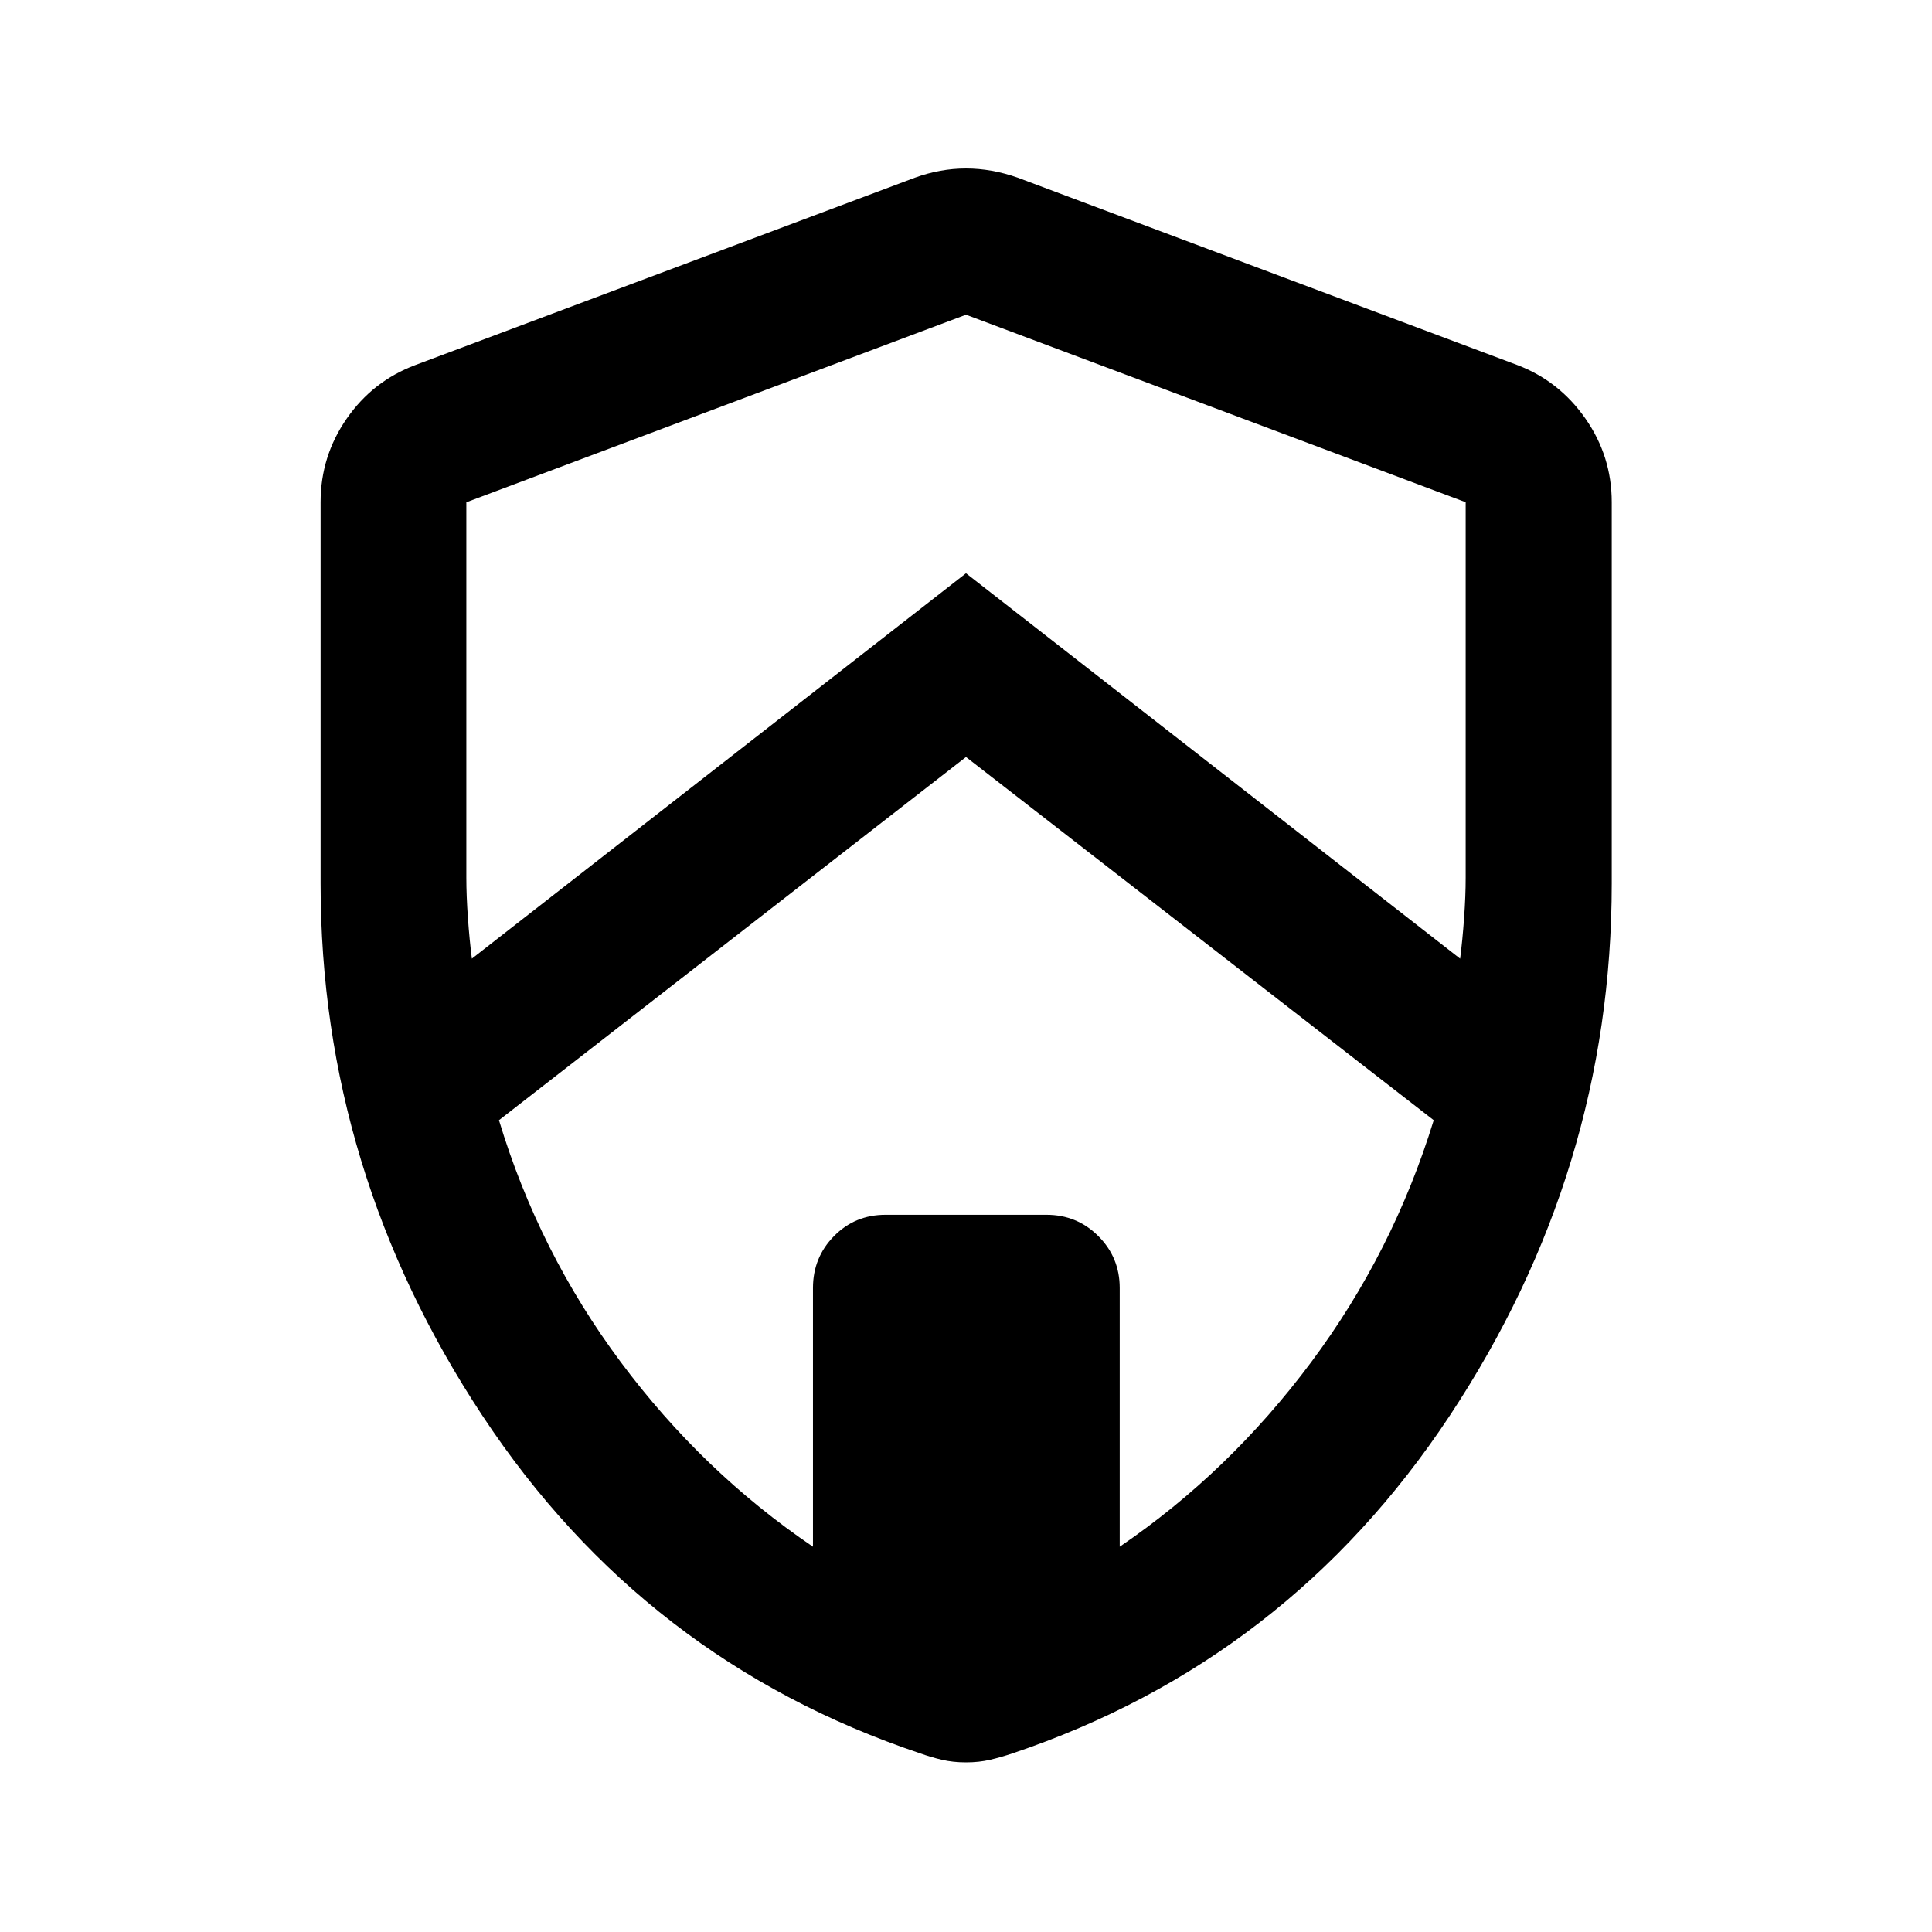 <svg xmlns="http://www.w3.org/2000/svg" height="40" viewBox="0 -960 960 960" width="40"><path d="M480-583.85 247.93-403.38q19.85 65.66 60.57 120.26 40.72 54.6 95.46 91.67V-320q0-15.17 10.44-25.77 10.43-10.61 25.6-10.61h80q15.17 0 25.77 10.61 10.61 10.6 10.61 25.77v128.55q54.4-37.07 95.12-91.67 40.72-54.6 60.91-120.26L480-583.85ZM231.72-710.42v186.51q0 9.01.79 20.05.78 11.04 1.96 20.21L480-675.15l245.53 191.5q1.17-9.14 1.96-20.14t.79-20.07v-186.59L480-803.62l-248.28 93.2ZM480-84.29q-6.51 0-11.99-1.29-5.47-1.28-10.79-3.19-137.02-45.99-217.47-167.72-80.45-121.73-80.45-264.54v-189.45q0-22.79 12.96-41.48 12.95-18.69 34.11-26.64l248.28-93.12q12.6-4.56 25.35-4.56 12.75 0 25.69 4.56l248.27 93.12q20.83 7.95 33.86 26.64 13.04 18.69 13.04 41.48v189.45q0 142.81-80.53 264.54Q639.8-134.76 503.12-88.77q-5.66 1.91-11.13 3.19-5.48 1.29-11.99 1.29Z"/></svg>